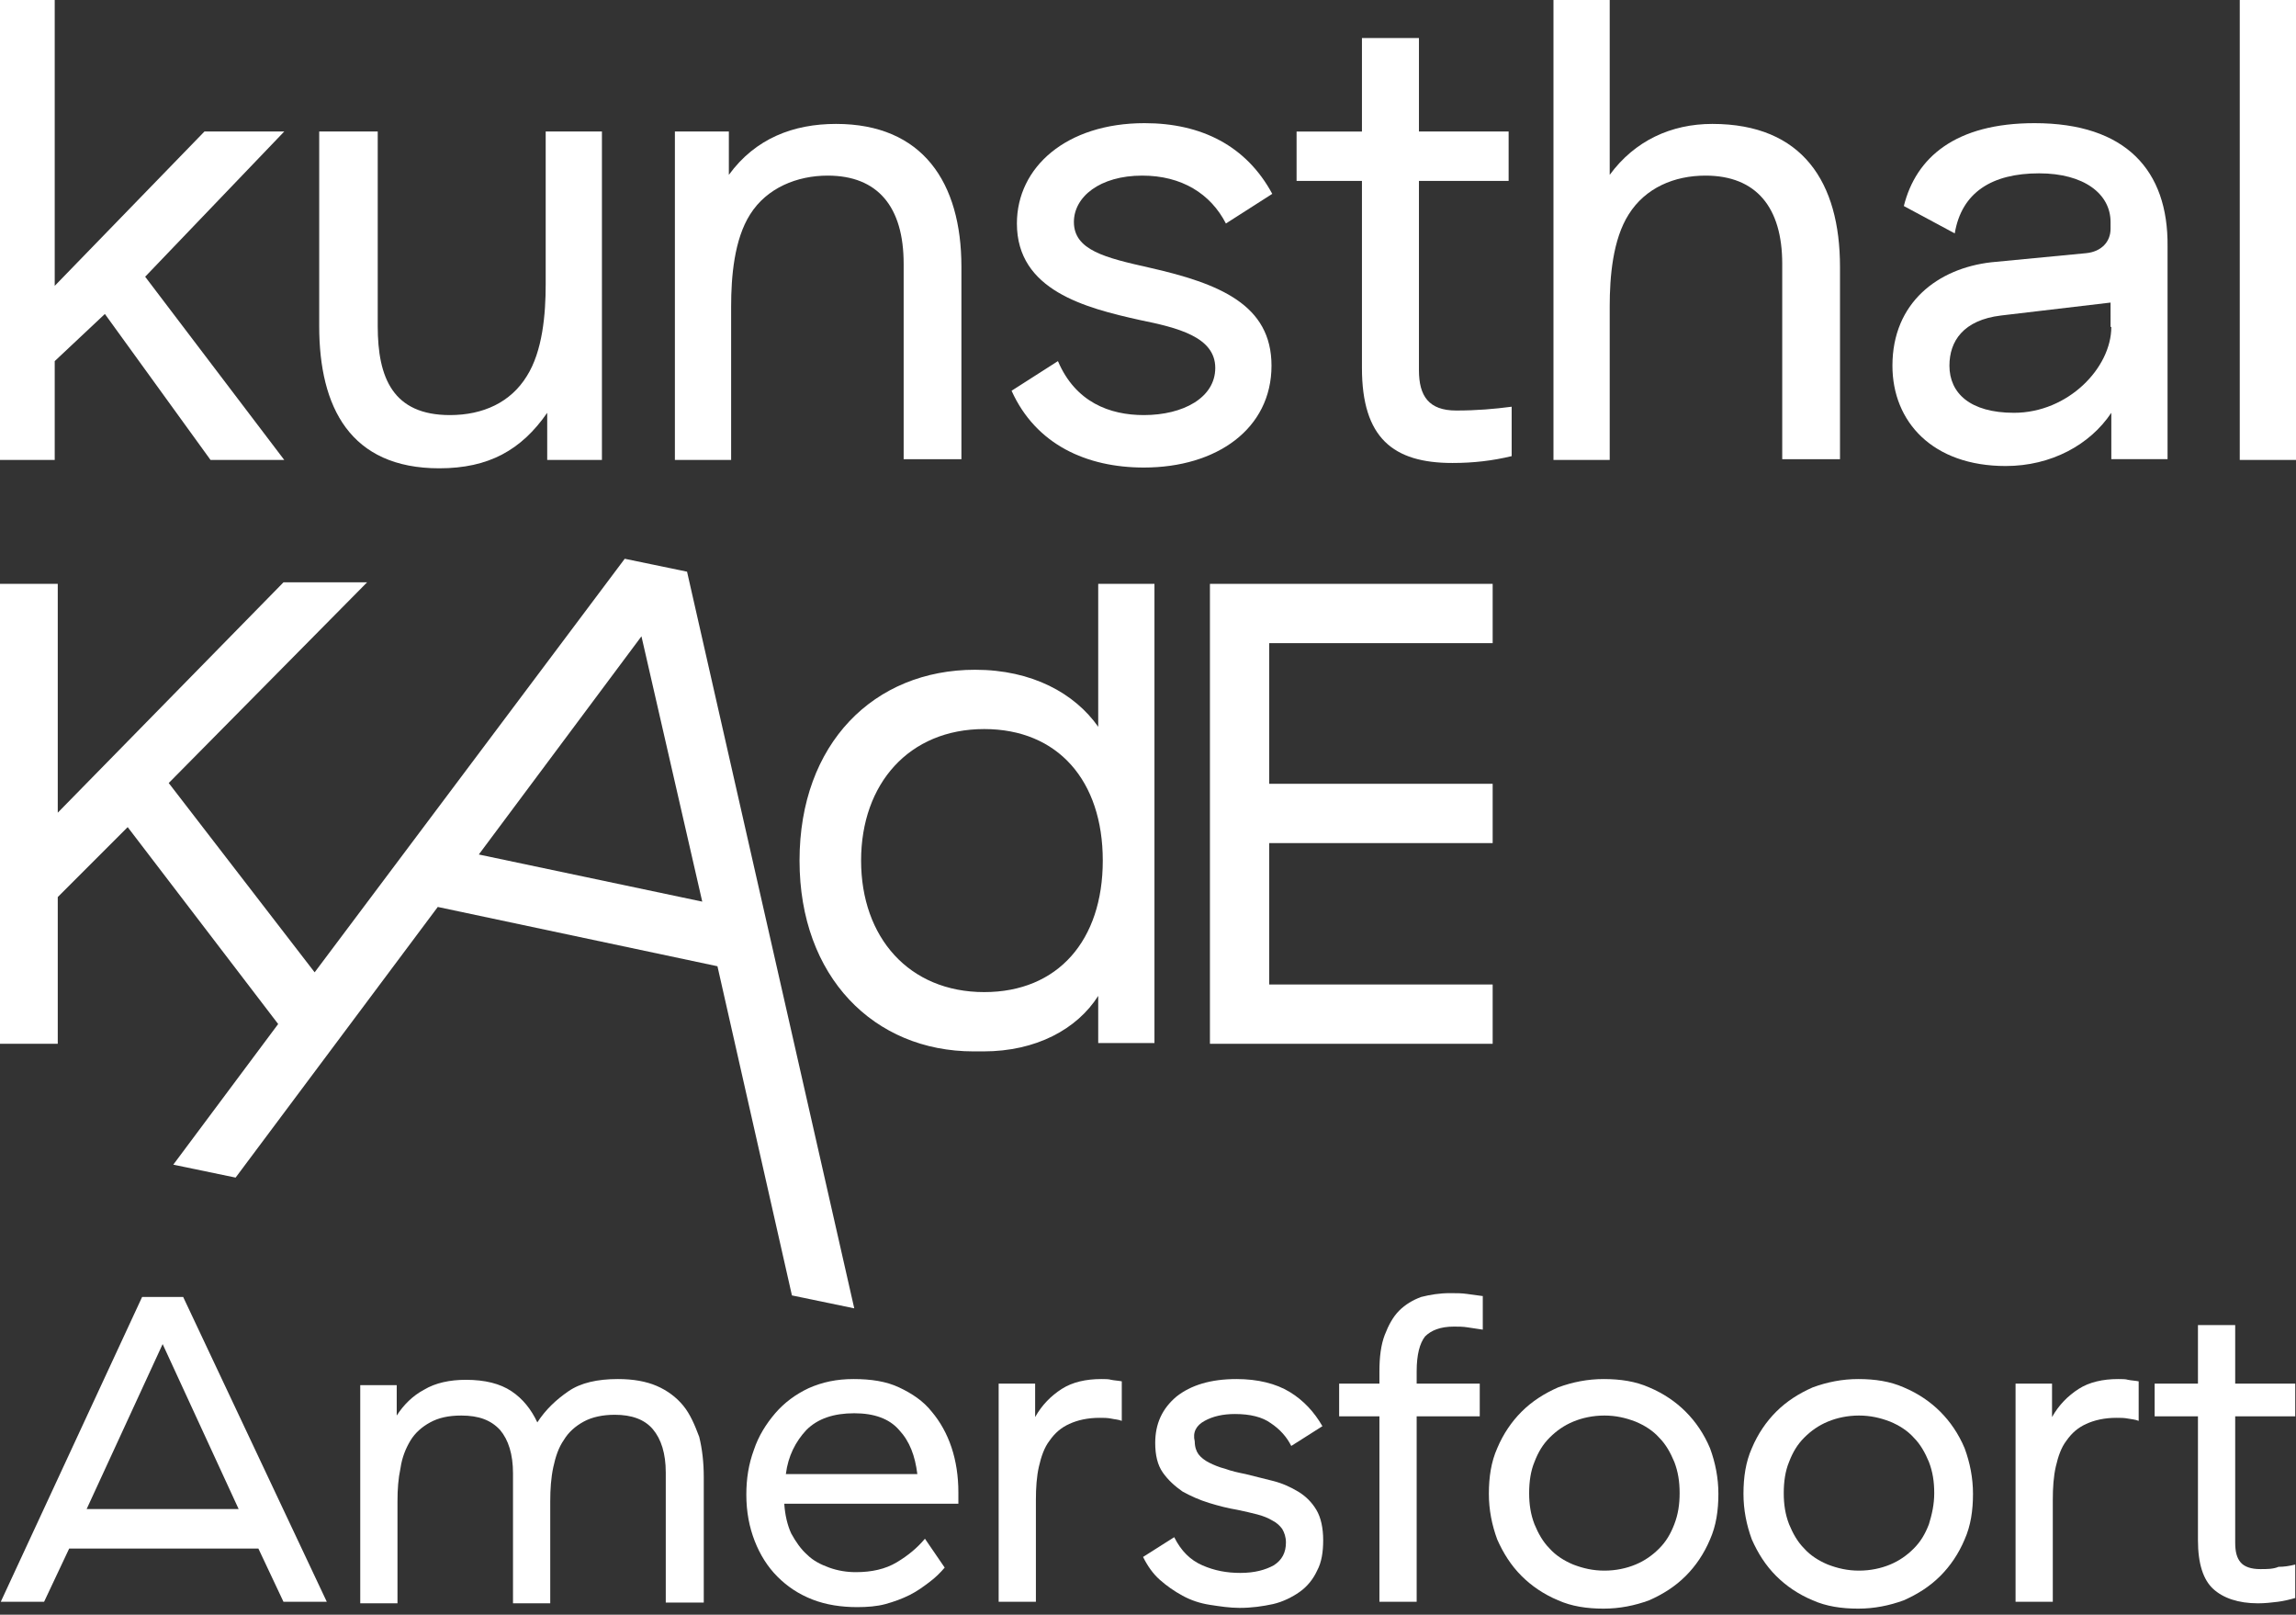 <?xml version="1.0" encoding="utf-8"?>
<!-- Generator: Adobe Illustrator 22.1.0, SVG Export Plug-In . SVG Version: 6.00 Build 0)  -->
<svg version="1.1" id="Laag_1" xmlns="http://www.w3.org/2000/svg" xmlns:xlink="http://www.w3.org/1999/xlink" x="0px" y="0px"
	 width="302.1px" height="212.4px" viewBox="0 0 302.1 212.4" style="enable-background:new 0 0 302.1 212.4;" xml:space="preserve"
	>
<rect x="0" y="0" width="302.1" height="212.4" fill="#333333" stroke="none"/>
<style type="text/css">
	.st0{fill:none;}
	.st1{fill:#FFFFFF;}
</style>
<g>
	<polygon class="st0" points="84.4,83.7 63,112.4 92.4,118.6 	"/>
	<path class="st0" d="M256.6,48.1c0,3.6,2.7,6.2,8.5,6.2c7.1,0,12.8-5.9,12.8-11.3v-3.2l-14.4,1.7C258.4,42.2,256.6,44.9,256.6,48.1
		z"/>
	<path class="st0" d="M112.4,185.9c-2.7,0-4.8,0.7-6.3,2.2c-1.5,1.5-2.4,3.4-2.7,5.8h17.3c-0.2-2.4-1-4.3-2.4-5.8
		C117,186.7,115,185.9,112.4,185.9z"/>
	<polygon class="st0" points="11.4,198.5 31.5,198.5 21.4,176.8 	"/>
	<path class="st0" d="M113.3,113.2c0,10.1,6.3,17.3,16.2,17.3c9.7,0,15.6-6.9,15.6-17.3c0-10.5-5.9-17.3-15.6-17.3
		C119.6,95.9,113.3,103.1,113.3,113.2z"/>
	<path class="st0" d="M218.3,189c-0.9-0.9-1.9-1.6-3.1-2.1c-1.2-0.5-2.6-0.8-4.1-0.8c-1.5,0-2.8,0.3-4.1,0.8
		c-1.2,0.5-2.3,1.2-3.1,2.1c-0.9,0.9-1.5,2-2,3.2c-0.5,1.3-0.7,2.6-0.7,4.1c0,1.5,0.2,2.9,0.7,4.1c0.5,1.3,1.1,2.3,2,3.2
		c0.9,0.9,1.9,1.6,3.1,2.1c1.2,0.5,2.6,0.8,4.1,0.8c1.5,0,2.8-0.3,4.1-0.8c1.2-0.5,2.3-1.2,3.1-2.1c0.9-0.9,1.5-2,2-3.2
		c0.5-1.3,0.7-2.6,0.7-4.1c0-1.5-0.2-2.9-0.7-4.1C219.8,191,219.1,189.9,218.3,189z"/>
	<path class="st0" d="M251.8,189c-0.9-0.9-1.9-1.6-3.1-2.1c-1.2-0.5-2.6-0.8-4.1-0.8c-1.5,0-2.8,0.3-4.1,0.8
		c-1.2,0.5-2.3,1.2-3.1,2.1c-0.9,0.9-1.5,2-2,3.2c-0.5,1.3-0.7,2.6-0.7,4.1c0,1.5,0.2,2.9,0.7,4.1c0.5,1.3,1.1,2.3,2,3.2
		c0.9,0.9,1.9,1.6,3.1,2.1c1.2,0.5,2.6,0.8,4.1,0.8c1.5,0,2.8-0.3,4.1-0.8c1.2-0.5,2.3-1.2,3.1-2.1c0.9-0.9,1.5-2,2-3.2
		c0.5-1.3,0.7-2.6,0.7-4.1c0-1.5-0.2-2.9-0.7-4.1C253.3,191,252.6,189.9,251.8,189z"/>
	<polygon class="st1" points="0,0 0,60.5 7.2,60.5 7.2,47.5 13.8,41.3 27.7,60.5 37.4,60.5 19.1,36.4 37.4,17.3 26.9,17.3 7.2,37.6 
		7.2,0 	"/>
	<path class="st1" d="M42,17.3v25.6c0,10.7,4.1,18.7,15.8,18.7c6.5,0,10.8-2.4,14.2-7.3v6.2h7.2V17.3h-7.4v20.1
		c0,3.9-0.4,8.8-2.5,12.1c-2.1,3.4-5.7,5.1-10.1,5.1c-7.5,0-9.5-4.9-9.5-11.7V17.3H42z"/>
	<path class="st1" d="M88.8,17.3v43.2h7.4V40.3c0-3.9,0.4-8.8,2.5-12.1c2.2-3.5,6.2-5.1,10.2-5.1c6.6,0,10,4.1,10,11.6v25.7h7.6
		V35.1c0-11.1-5.1-18.8-16.5-18.8c-5.6,0-10.6,1.9-14.1,6.7v-5.7H88.8z"/>
	<path class="st1" d="M150.5,54.6c-4.5,0-9-1.7-11.3-7.1l-6.1,3.9c3.2,7.1,9.9,10.1,17.4,10.1c9.6,0,16.8-5.1,16.8-13.4
		c0-8-6.8-10.8-16.1-12.9c-5.8-1.3-9.9-2.3-9.9-6c0-3.3,3.4-6.1,9-6.1c5.2,0,9,2.4,11,6.3l6.1-3.9c-3.4-6.3-9.3-9.3-16.8-9.3
		c-10.3,0-16.8,5.8-16.8,13.2c0,8.8,9,11.1,16.2,12.7c4.9,1,9.9,2.2,9.9,6.3C159.9,52.3,155.7,54.6,150.5,54.6z"/>
	<path class="st1" d="M179.2,5v12.3h-8.6v6.5h8.6v24.6c0,9.2,4.1,12.5,11.9,12.5c2.8,0,5.3-0.3,7.8-0.9v-6.5
		c-2.3,0.3-4.6,0.5-7.3,0.5c-3.6,0-4.9-1.9-4.9-5.3V23.8h11.8v-6.5h-11.8V5H179.2z"/>
	<path class="st1" d="M204.4,0v60.5h7.4V40.3c0-3.9,0.4-8.8,2.5-12.1c2.2-3.5,6-5.1,10.1-5.1c6.7,0,10.1,4.2,10.1,11.6v25.7h7.6
		V35.1c0-11.1-4.9-18.8-16.8-18.8c-5.4,0-10.2,2.2-13.5,6.7V0H204.4z"/>
	<path class="st1" d="M267.7,16.2c-10.4,0-15.6,4.5-17.2,10.9l6.7,3.6c0.9-5.4,4.9-7.9,11.1-7.9c5.9,0,9.4,2.7,9.4,6.4v0.9
		c0,1.7-1.2,3-3.2,3.2l-12.5,1.2C255,35.3,249,39.8,249,48.1c0,7.4,5.3,13.2,14.9,13.2c6,0,11.1-2.8,13.9-7v6.1h7.4V32.4
		C285.3,22.4,279.7,16.2,267.7,16.2z M277.8,43c0,5.4-5.7,11.3-12.8,11.3c-5.8,0-8.5-2.6-8.5-6.2c0-3.2,1.8-6,6.8-6.6l14.4-1.7V43z"
		/>
	<rect x="294.7" y="0" class="st1" width="7.4" height="60.5"/>
	<polygon class="st1" points="196.4,129.5 167,129.5 167,110.9 196.4,110.9 196.4,103.1 167,103.1 167,84.6 196.4,84.6 196.4,76.8 
		159.2,76.8 159.2,137.3 196.4,137.3 	"/>
	<path class="st1" d="M105.2,113.2c0,15.3,9.8,25.1,22.9,25.1c0.2,0,0.4,0,0.6,0c0.2,0,0.5,0,0.7,0c6.9,0,12.3-2.9,15.1-7.3v6.2h7.4
		V76.8h-7.4v18.8c-3.1-4.4-8.7-7.5-16.2-7.5C115,88.1,105.2,97.8,105.2,113.2z M145.1,113.2c0,10.5-5.9,17.3-15.6,17.3
		c-9.9,0-16.2-7.2-16.2-17.3c0-10.1,6.3-17.3,16.2-17.3C139.2,95.9,145.1,102.7,145.1,113.2z"/>
	<path class="st1" d="M31,154.9l26.6-35.6l36.8,7.8l9.8,43.3l8.2,1.7l-22-96.9l-8.2-1.7l-40.8,54.4l-19.2-24.9l26.1-26.4h-11
		L7.6,106.9V76.8H0v60.5h7.6V118l9.2-9.2l19.8,25.9l-13.8,18.5L31,154.9z M84.4,83.7l8,34.9L63,112.4L84.4,83.7z"/>
	<path class="st1" d="M89.9,184.9c-0.9-1.1-2.1-2-3.5-2.6c-1.4-0.6-3.1-0.9-5.1-0.9c-2.7,0-4.9,0.5-6.5,1.6c-1.6,1.1-3,2.4-4.1,4.1
		c-0.8-1.7-1.9-3.1-3.4-4.1c-1.5-1-3.5-1.5-6-1.5c-2.1,0-4,0.4-5.5,1.3c-1.5,0.8-2.7,2-3.6,3.4v-4h-4.8v28.7h4.9v-13.4
		c0-1.6,0.1-3,0.4-4.4c0.2-1.4,0.7-2.6,1.3-3.6c0.6-1,1.5-1.8,2.6-2.4c1.1-0.6,2.4-0.9,4.1-0.9c2.3,0,3.9,0.6,5.1,1.9
		c1.1,1.3,1.7,3.2,1.7,5.7v17.1h4.9v-13.4c0-1.6,0.1-3.1,0.4-4.5c0.3-1.4,0.7-2.6,1.4-3.6c0.6-1,1.5-1.8,2.6-2.4
		c1.1-0.6,2.5-0.9,4.1-0.9c2.2,0,3.9,0.6,5,1.9c1.1,1.3,1.7,3.2,1.7,5.7v17.1h5v-16.5c0-1.9-0.2-3.7-0.6-5.3
		C91.4,187.4,90.8,186,89.9,184.9z"/>
	<path class="st1" d="M24.1,170.6h-5.4L0.1,210.7h5.7l3.3-7h24.9l3.3,7h5.7L24.1,170.6z M11.4,198.5l10-21.7l10,21.7H11.4z"/>
	<path class="st1" d="M297.4,206.4c-1.2,0-2.1-0.3-2.6-0.9c-0.5-0.6-0.7-1.4-0.7-2.6v-16.6h7.9V182h-7.9v-7.7h-4.9v7.7h-5.7v4.3h5.7
		v16.3c0,3.1,0.7,5.2,2,6.4c1.3,1.2,3.3,1.9,5.9,1.9c0.9,0,1.8-0.1,2.6-0.2c0.8-0.1,1.6-0.3,2.3-0.5v-4.4c-0.8,0.2-1.5,0.3-2.2,0.3
		C299.1,206.4,298.3,206.4,297.4,206.4z"/>
	<path class="st1" d="M255.3,185.7c-1.3-1.3-2.9-2.4-4.8-3.2c-1.8-0.8-3.8-1.1-6-1.1c-2.1,0-4.1,0.4-6,1.1c-1.8,0.8-3.4,1.8-4.8,3.2
		c-1.3,1.3-2.4,2.9-3.2,4.8c-0.8,1.8-1.1,3.8-1.1,6c0,2.1,0.4,4.1,1.1,6c0.8,1.8,1.8,3.4,3.2,4.8c1.3,1.3,2.9,2.4,4.8,3.2
		c1.8,0.8,3.8,1.1,6,1.1c2.1,0,4.1-0.4,6-1.1c1.8-0.8,3.4-1.8,4.8-3.2c1.3-1.3,2.4-2.9,3.2-4.8c0.8-1.8,1.1-3.8,1.1-6
		c0-2.1-0.4-4.1-1.1-6C257.7,188.6,256.6,187,255.3,185.7z M253.8,200.5c-0.5,1.3-1.1,2.3-2,3.2c-0.9,0.9-1.9,1.6-3.1,2.1
		c-1.2,0.5-2.6,0.8-4.1,0.8c-1.5,0-2.8-0.3-4.1-0.8c-1.2-0.5-2.3-1.2-3.1-2.1c-0.9-0.9-1.5-2-2-3.2c-0.5-1.3-0.7-2.6-0.7-4.1
		c0-1.5,0.2-2.9,0.7-4.1c0.5-1.3,1.1-2.3,2-3.2c0.9-0.9,1.9-1.6,3.1-2.1c1.2-0.5,2.6-0.8,4.1-0.8c1.5,0,2.8,0.3,4.1,0.8
		c1.2,0.5,2.3,1.2,3.1,2.1c0.9,0.9,1.5,2,2,3.2c0.5,1.3,0.7,2.6,0.7,4.1C254.5,197.9,254.2,199.2,253.8,200.5z"/>
	<path class="st1" d="M278.7,181.4c-2,0-3.8,0.4-5.2,1.3c-1.4,0.9-2.6,2.1-3.5,3.7V182h-4.8v28.7h4.9v-13.4c0-1.6,0.1-3.1,0.4-4.4
		c0.3-1.3,0.7-2.5,1.4-3.4c0.7-1,1.5-1.7,2.6-2.2c1.1-0.5,2.4-0.8,4-0.8c0.5,0,1,0,1.5,0.1s0.9,0.1,1.4,0.3v-5.2
		c-0.5-0.1-0.9-0.1-1.4-0.2C279.7,181.4,279.2,181.4,278.7,181.4z"/>
	<path class="st1" d="M122.6,185.7c-1.1-1.4-2.6-2.4-4.3-3.2c-1.7-0.8-3.7-1.1-6-1.1c-2.2,0-4.1,0.4-5.9,1.2
		c-1.7,0.8-3.2,1.9-4.4,3.3c-1.2,1.4-2.2,3-2.8,4.8c-0.7,1.9-1,3.8-1,5.9c0,2.3,0.4,4.3,1.1,6.1c0.7,1.8,1.7,3.4,3,4.7
		c1.3,1.3,2.8,2.3,4.6,3c1.8,0.7,3.8,1,5.9,1c1.3,0,2.6-0.1,3.7-0.4c1.1-0.3,2.2-0.7,3.2-1.2c1-0.5,1.8-1.1,2.6-1.7
		c0.8-0.6,1.4-1.2,2-1.9l-2.6-3.8c-1,1.2-2.2,2.2-3.7,3.1s-3.3,1.3-5.4,1.3c-1.2,0-2.4-0.2-3.5-0.6c-1.1-0.4-2.1-0.9-2.9-1.7
		c-0.8-0.7-1.5-1.7-2.1-2.8c-0.5-1.1-0.8-2.4-0.9-3.8v-0.1h22.9v-1.5c0-2.1-0.3-4.1-0.9-5.9C124.6,188.6,123.7,187,122.6,185.7z
		 M103.4,193.9c0.3-2.4,1.3-4.3,2.7-5.8c1.5-1.5,3.6-2.2,6.3-2.2c2.6,0,4.6,0.7,5.9,2.2c1.4,1.5,2.1,3.4,2.4,5.8H103.4z"/>
	<path class="st1" d="M221.8,185.7c-1.3-1.3-2.9-2.4-4.8-3.2c-1.8-0.8-3.8-1.1-6-1.1c-2.1,0-4.1,0.4-6,1.1c-1.8,0.8-3.4,1.8-4.8,3.2
		c-1.3,1.3-2.4,2.9-3.2,4.8c-0.8,1.8-1.1,3.8-1.1,6c0,2.1,0.4,4.1,1.1,6c0.8,1.8,1.8,3.4,3.2,4.8c1.3,1.3,2.9,2.4,4.8,3.2
		c1.8,0.8,3.8,1.1,6,1.1c2.1,0,4.1-0.4,6-1.1c1.8-0.8,3.4-1.8,4.8-3.2c1.3-1.3,2.4-2.9,3.2-4.8c0.8-1.8,1.1-3.8,1.1-6
		c0-2.1-0.4-4.1-1.1-6C224.2,188.6,223.1,187,221.8,185.7z M220.3,200.5c-0.5,1.3-1.1,2.3-2,3.2c-0.9,0.9-1.9,1.6-3.1,2.1
		c-1.2,0.5-2.6,0.8-4.1,0.8c-1.5,0-2.8-0.3-4.1-0.8c-1.2-0.5-2.3-1.2-3.1-2.1c-0.9-0.9-1.5-2-2-3.2c-0.5-1.3-0.7-2.6-0.7-4.1
		c0-1.5,0.2-2.9,0.7-4.1c0.5-1.3,1.1-2.3,2-3.2c0.9-0.9,1.9-1.6,3.1-2.1c1.2-0.5,2.6-0.8,4.1-0.8c1.5,0,2.8,0.3,4.1,0.8
		c1.2,0.5,2.3,1.2,3.1,2.1c0.9,0.9,1.5,2,2,3.2c0.5,1.3,0.7,2.6,0.7,4.1C221,197.9,220.8,199.2,220.3,200.5z"/>
	<path class="st1" d="M158.5,186.9c1.1-0.6,2.4-0.9,4-0.9c2,0,3.6,0.4,4.7,1.2c1.2,0.8,2.1,1.8,2.7,3l4.1-2.6
		c-1.1-1.9-2.5-3.4-4.3-4.5c-1.8-1.1-4.2-1.7-7-1.7c-3.4,0-6,0.8-7.9,2.3c-1.9,1.6-2.8,3.6-2.8,6.1c0,1.6,0.3,2.9,1,3.9
		c0.7,1,1.6,1.8,2.6,2.5c1.1,0.6,2.2,1.1,3.5,1.5c1.3,0.4,2.5,0.7,3.7,0.9c1,0.2,1.8,0.4,2.6,0.6c0.8,0.2,1.5,0.5,2,0.8
		c0.6,0.3,1,0.7,1.3,1.1c0.3,0.5,0.5,1.1,0.5,1.8c0,1.3-0.5,2.3-1.6,3c-1.1,0.6-2.5,1-4.4,1c-1.8,0-3.4-0.3-5-1
		c-1.6-0.7-2.8-1.9-3.7-3.7l-4.1,2.6c0.6,1.2,1.3,2.2,2.2,3c0.9,0.8,1.9,1.5,3,2.1c1.1,0.6,2.3,1,3.6,1.2c1.3,0.2,2.6,0.4,3.9,0.4
		c1.6,0,3-0.2,4.4-0.5c1.3-0.3,2.5-0.9,3.5-1.6c1-0.7,1.8-1.7,2.3-2.8c0.6-1.1,0.8-2.5,0.8-4c0-1.6-0.3-3-0.9-4
		c-0.6-1-1.4-1.8-2.4-2.4c-1-0.6-2.1-1.1-3.3-1.4c-1.2-0.3-2.4-0.6-3.6-0.9c-1-0.2-1.9-0.4-2.7-0.7c-0.8-0.2-1.5-0.5-2.1-0.8
		c-0.6-0.3-1.1-0.7-1.4-1.1c-0.3-0.4-0.5-1-0.5-1.7C156.9,188.4,157.4,187.5,158.5,186.9z"/>
	<path class="st1" d="M144.9,181.4c-2,0-3.8,0.4-5.2,1.3c-1.4,0.9-2.6,2.1-3.5,3.7V182h-4.8v28.7h4.9v-13.4c0-1.6,0.1-3.1,0.4-4.4
		c0.3-1.3,0.7-2.5,1.4-3.4c0.7-1,1.5-1.7,2.6-2.2c1.1-0.5,2.4-0.8,4-0.8c0.5,0,1,0,1.5,0.1c0.4,0.1,0.9,0.1,1.4,0.3v-5.2
		c-0.5-0.1-0.9-0.1-1.4-0.2C145.9,181.4,145.4,181.4,144.9,181.4z"/>
	<path class="st1" d="M195.2,170.5c-0.8-0.1-1.5-0.2-2.2-0.3c-0.7-0.1-1.4-0.1-2.2-0.1c-1.4,0-2.6,0.2-3.8,0.5
		c-1.1,0.4-2.1,1-2.9,1.8c-0.8,0.8-1.4,1.9-1.9,3.2c-0.5,1.3-0.7,2.9-0.7,4.8v1.6h-5.3v4.3h5.3v24.4h4.9v-24.4h8.3V182h-8.3v-1.6
		c0-2.2,0.4-3.7,1.1-4.6c0.8-0.8,2-1.3,3.8-1.3c0.6,0,1.2,0,1.8,0.1c0.6,0.1,1.3,0.2,2,0.3V170.5z"/>
</g>
</svg>
